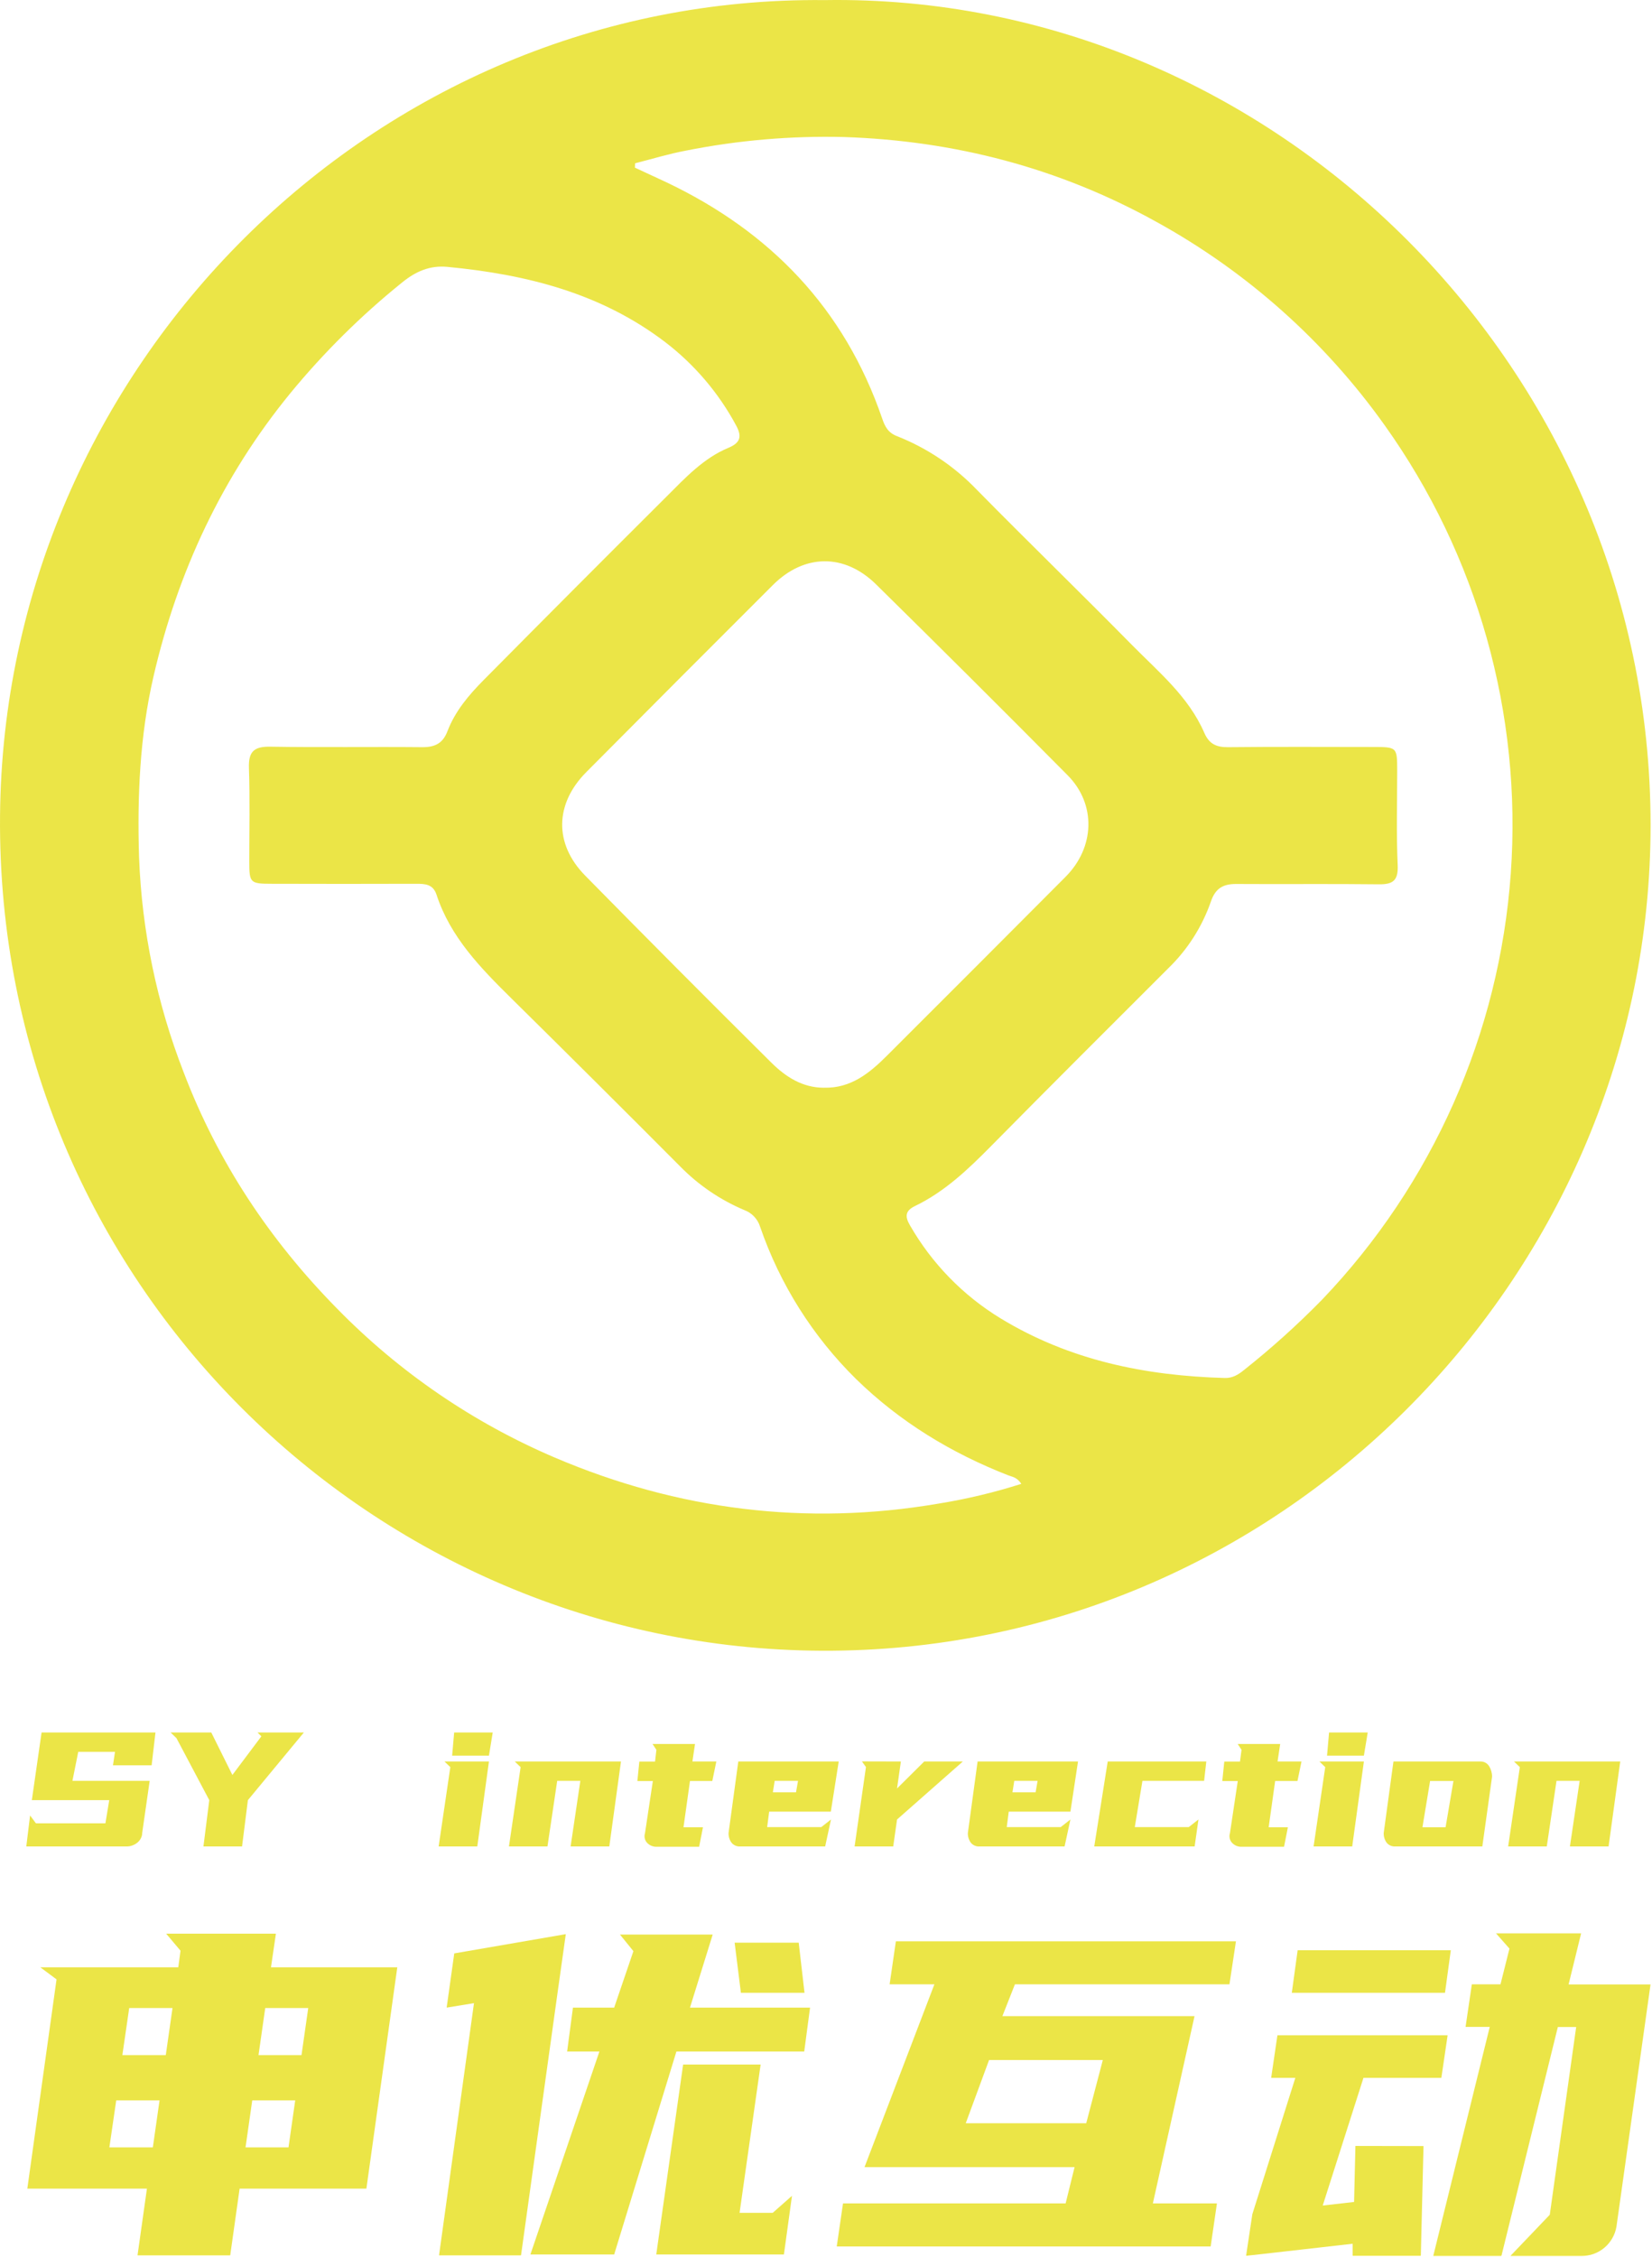 <svg width="509" height="695" viewBox="0 0 509 695" fill="none" xmlns="http://www.w3.org/2000/svg">
<g clip-path="url(#clip0_602_21)">
<path d="M32.48 561.53L33.66 554.39H9.81L12.81 533.56H47.9L46.72 543.67H34.81L35.43 539.51H24.11L22.32 548.44H46.12L43.81 564.5C43.811 565.072 43.67 565.636 43.4 566.14C43.139 566.658 42.77 567.114 42.32 567.48C41.866 567.851 41.352 568.141 40.8 568.34C40.234 568.553 39.635 568.661 39.03 568.66H8.1L9.27 559.11L11.07 561.53H32.48Z" fill="#EBE547"/>
<path d="M80.53 534.74L79.35 533.56H93.62L76.38 554.39L74.58 568.66H62.68L64.48 554.39L54.37 535.3L52.57 533.56H65.1L71.6 546.64L80.53 534.74Z" fill="#EBE547"/>
<path d="M150.65 542.49L147.06 568.66H135.15L138.75 544.23L136.95 542.49H150.65ZM150.65 540.69H139.31L139.93 533.56H151.81L150.65 540.69Z" fill="#EBE547"/>
<path d="M191.33 542.49L187.73 568.66H175.81L178.81 548.44H171.68L168.68 568.66H156.81L160.41 544.23L158.61 542.49H191.33Z" fill="#EBE547"/>
<path d="M202.24 538.89L201.06 537.1H214.14L213.34 542.49H220.71L219.47 548.49H212.59L210.59 562.75H216.59L215.41 568.75H202.33C201.788 568.769 201.248 568.674 200.745 568.47C200.242 568.267 199.787 567.96 199.41 567.57C199.037 567.178 198.776 566.692 198.656 566.164C198.537 565.636 198.562 565.085 198.73 564.57L201.15 548.51H196.38L196.99 542.51H201.83L202.24 538.89Z" fill="#EBE547"/>
<path d="M255.99 557.93H236.99L236.37 562.7H253.04L256.04 560.35L254.24 568.66H228.08C227.568 568.694 227.056 568.605 226.586 568.399C226.116 568.194 225.703 567.879 225.38 567.48C224.752 566.609 224.434 565.553 224.48 564.48L227.48 542.48H258.42L255.99 557.93ZM238.69 548.44L238.13 551.98H245.26L245.88 548.44H238.69Z" fill="#EBE547"/>
<path d="M277.57 542.49L276.39 550.8L284.76 542.49H296.66L276.39 560.35L275.21 568.66H263.31L266.81 544.2L265.57 542.46L277.57 542.49Z" fill="#EBE547"/>
<path d="M329.81 557.93H310.81L310.19 562.7H326.81L329.81 560.35L328.01 568.66H301.81C301.298 568.694 300.786 568.605 300.316 568.399C299.846 568.194 299.433 567.879 299.11 567.48C298.482 566.609 298.164 565.553 298.21 564.48L301.21 542.48H332.15L329.81 557.93ZM312.51 548.44L311.95 551.98H319.08L319.7 548.44H312.51Z" fill="#EBE547"/>
<path d="M371 548.44H352L349.64 562.7H366.26L369.26 560.35L368.08 568.66H337.15L341.3 542.49H371.68L371 548.44Z" fill="#EBE547"/>
<path d="M382.53 538.89L381.35 537.1H394.44L393.63 542.49H401.01L399.77 548.49H392.89L390.89 562.75H396.81L395.63 568.75H382.55C382.009 568.77 381.47 568.675 380.969 568.472C380.467 568.269 380.014 567.961 379.64 567.57C379.267 567.178 379.006 566.692 378.886 566.164C378.767 565.636 378.792 565.085 378.96 564.57L381.37 548.51H376.6L377.22 542.51H382.06L382.53 538.89Z" fill="#EBE547"/>
<path d="M420.23 542.49L416.63 568.66H404.73L408.32 544.23L406.53 542.49H420.23ZM420.23 540.69H408.88L409.5 533.56H421.41L420.23 540.69Z" fill="#EBE547"/>
<path d="M456.13 542.49C456.668 542.47 457.202 542.594 457.675 542.851C458.148 543.108 458.544 543.488 458.82 543.95C459.424 544.925 459.737 546.053 459.72 547.2L456.72 568.66H429.93C429.418 568.694 428.906 568.605 428.436 568.399C427.966 568.194 427.552 567.879 427.23 567.48C426.604 566.609 426.291 565.552 426.34 564.48L429.34 542.48L456.13 542.49ZM440.63 548.49L438.27 562.75H445.4L447.82 548.49H440.63Z" fill="#EBE547"/>
<path d="M499.21 542.49L495.62 568.66H483.71L486.71 548.44H479.58L476.58 568.66H464.68L468.28 544.23L466.48 542.49H499.21Z" fill="#EBE547"/>
<path d="M17.42 609.59L12.42 605.87H54.93L55.62 600.76L51.2 595.52H85.01L83.49 605.87H122.41L112.89 674.04H73.83L70.93 694.6H42.37L45.27 674.04H8.42L17.42 609.59ZM33.7 661.34H47.09L49.16 646.85H35.81L33.7 661.34ZM37.7 632.91H51.08L53.15 618.42H39.81L37.7 632.91ZM88.89 661.34L90.96 646.85H77.72L75.65 661.34H88.89ZM81.72 618.42L79.65 632.91H92.9L94.97 618.42H81.72Z" fill="#EBE547"/>
<path d="M171.98 612.35L160.53 694.6H135.27L146.04 616.91L137.62 618.29L139.96 601.59L174.33 595.66L171.98 612.35ZM219.59 595.79L212.59 618.29H249.59L247.79 631.81H208.41L189.23 694.32H163.42L184.68 631.81H174.74L176.53 618.29H189.23L195.16 600.9L191.02 595.79H219.59ZM241.53 694.32H202.2L210.48 635.81H234.36L227.87 681.49H238.08L244.02 676.25L241.53 694.32ZM228.28 613.73L226.35 598.28H246.09L247.88 613.73H228.28Z" fill="#EBE547"/>
<path d="M328.33 678.59L331.09 667.41H266.37L287.9 611.11H274.1L276.03 597.86H380.81L378.81 611.11H312.71L308.85 620.91H368.05L355.21 678.59H374.95L373.02 691.84H257.81L259.74 678.59H328.33ZM297.56 653.89H334.68L339.79 634.43H304.74L297.56 653.89Z" fill="#EBE547"/>
<path d="M438.6 660.93L437.77 694.74H416.77V691.01L383.93 694.74L385.86 681.91L399.11 639.91H391.66L393.59 626.8H446.03L444.1 639.91H420.1L407.55 679.24L417.21 678.14L417.62 660.89L438.6 660.93ZM447.01 600.62L445.22 613.73H398.02L399.82 600.62H447.01ZM459.01 624.22H451.56L453.49 611.11H462.32L465.08 600.11L460.94 595.42H487.16L483.3 611.15H508.55L498.06 685.67C497.646 688.221 496.334 690.541 494.361 692.211C492.389 693.881 489.885 694.792 487.3 694.78H465.36L477.5 682.08L485.64 624.26H479.99L462.6 694.78H441.6L459.01 624.22Z" fill="#EBE547"/>
<path d="M254.1 0.03C392.27 -2.18 510.44 114.2 508.54 257.49C506.73 394.37 393.81 509 253.17 508.38C115.23 507.76 -1.19 395.2 0.01 251.25C1.16 113.33 114.81 -1.41 254.1 0.03ZM195.68 50.29L195.62 51.63C198.86 53.13 202.12 54.63 205.34 56.14C237.34 71.37 260.16 94.99 271.8 128.86C272.62 131.27 273.57 133.24 276.34 134.31C285.651 137.976 294.056 143.615 300.98 150.84C316.73 166.84 332.89 182.51 348.67 198.53C356.92 206.91 366.23 214.53 371.07 225.72C372.58 229.19 374.85 230.15 378.45 230.11C393.26 229.95 408.07 230.04 422.88 230.05C430.47 230.05 430.48 230.05 430.49 237.41C430.49 247.07 430.2 256.75 430.64 266.41C430.86 271.26 429.13 272.41 424.71 272.34C410.07 272.16 395.42 272.34 380.78 272.24C376.7 272.24 374.42 273.71 373.07 277.71C370.366 285.444 365.898 292.442 360.02 298.15C341.76 316.39 323.47 334.61 305.34 352.98C298.29 360.12 291.11 366.98 281.95 371.41C278.95 372.85 278.74 374.57 280.36 377.35C287.105 389.102 296.708 398.96 308.28 406.01C329.52 418.94 352.89 423.7 377.37 424.38C379.73 424.45 381.49 423.38 383.21 421.99C391.685 415.274 399.731 408.033 407.3 400.31C441.393 364.667 461.972 318.24 465.485 269.042C468.997 219.845 455.223 170.965 426.54 130.84C408.107 104.997 384.098 83.63 356.29 68.32C326.29 51.69 294.1 43.32 259.97 42.2C243.665 41.799 227.367 43.201 211.37 46.38C206.09 47.37 200.91 48.96 195.68 50.29ZM314.68 456.98C313.31 454.9 311.88 454.84 310.68 454.37C293.12 447.52 277.28 437.9 263.76 424.7C250.415 411.564 240.297 395.514 234.2 377.81C233.836 376.633 233.206 375.556 232.358 374.663C231.51 373.769 230.467 373.084 229.31 372.66C221.938 369.544 215.254 365.004 209.64 359.3C192.373 341.967 175.04 324.717 157.64 307.55C148.12 298.15 138.79 288.66 134.5 275.55C133.42 272.25 130.92 272.17 128.11 272.18C113.303 272.227 98.493 272.227 83.68 272.18C77.08 272.18 76.82 271.87 76.8 265.51C76.8 255.84 77.03 246.17 76.7 236.51C76.53 231.43 78.29 229.87 83.3 229.96C98.94 230.22 114.58 229.96 130.22 230.11C134.09 230.11 136.46 228.88 137.86 225.21C140.22 219.02 144.46 214.03 149.04 209.41C167.76 190.51 186.547 171.673 205.4 152.9C211.16 147.14 216.78 141.08 224.47 137.9C228.3 136.29 228.58 134.28 226.78 130.98C221.403 120.983 213.957 112.246 204.94 105.35C185.12 90.25 162.17 84.52 137.94 82.2C132.37 81.66 128.06 83.61 123.84 87.04C111.268 97.178 99.762 108.57 89.5 121.04C68.43 146.77 54.72 176.16 47.27 208.44C43.06 226.69 42.27 245.34 42.85 264.07C43.707 286.749 48.355 309.125 56.6 330.27C67.11 357.87 83.11 381.94 103.86 403.01C122.999 422.578 145.811 438.176 170.99 448.91C208.9 465.06 248.37 470.03 289.16 463.07C297.809 461.675 306.342 459.64 314.69 456.98H314.68ZM253.85 334.98C262.13 335.22 267.92 330.48 273.29 325.11C291.65 306.79 309.983 288.44 328.29 270.06C337.29 261.06 337.87 247.75 328.95 238.76C309.41 219.053 289.743 199.463 269.95 179.99C260.18 170.36 247.78 170.55 238.15 180.16C218.95 199.32 199.79 218.52 180.67 237.76C170.93 247.54 170.67 259.84 180.26 269.62C199.273 288.953 218.4 308.16 237.64 327.24C242.09 331.66 247.26 334.99 253.86 334.99L253.85 334.98Z" fill="#EBE547"/>
</g>
<defs>
<clipPath id="clip0_602_21">
<rect width="508.56" height="694.74" fill="white"/>
</clipPath>
</defs>
</svg>

